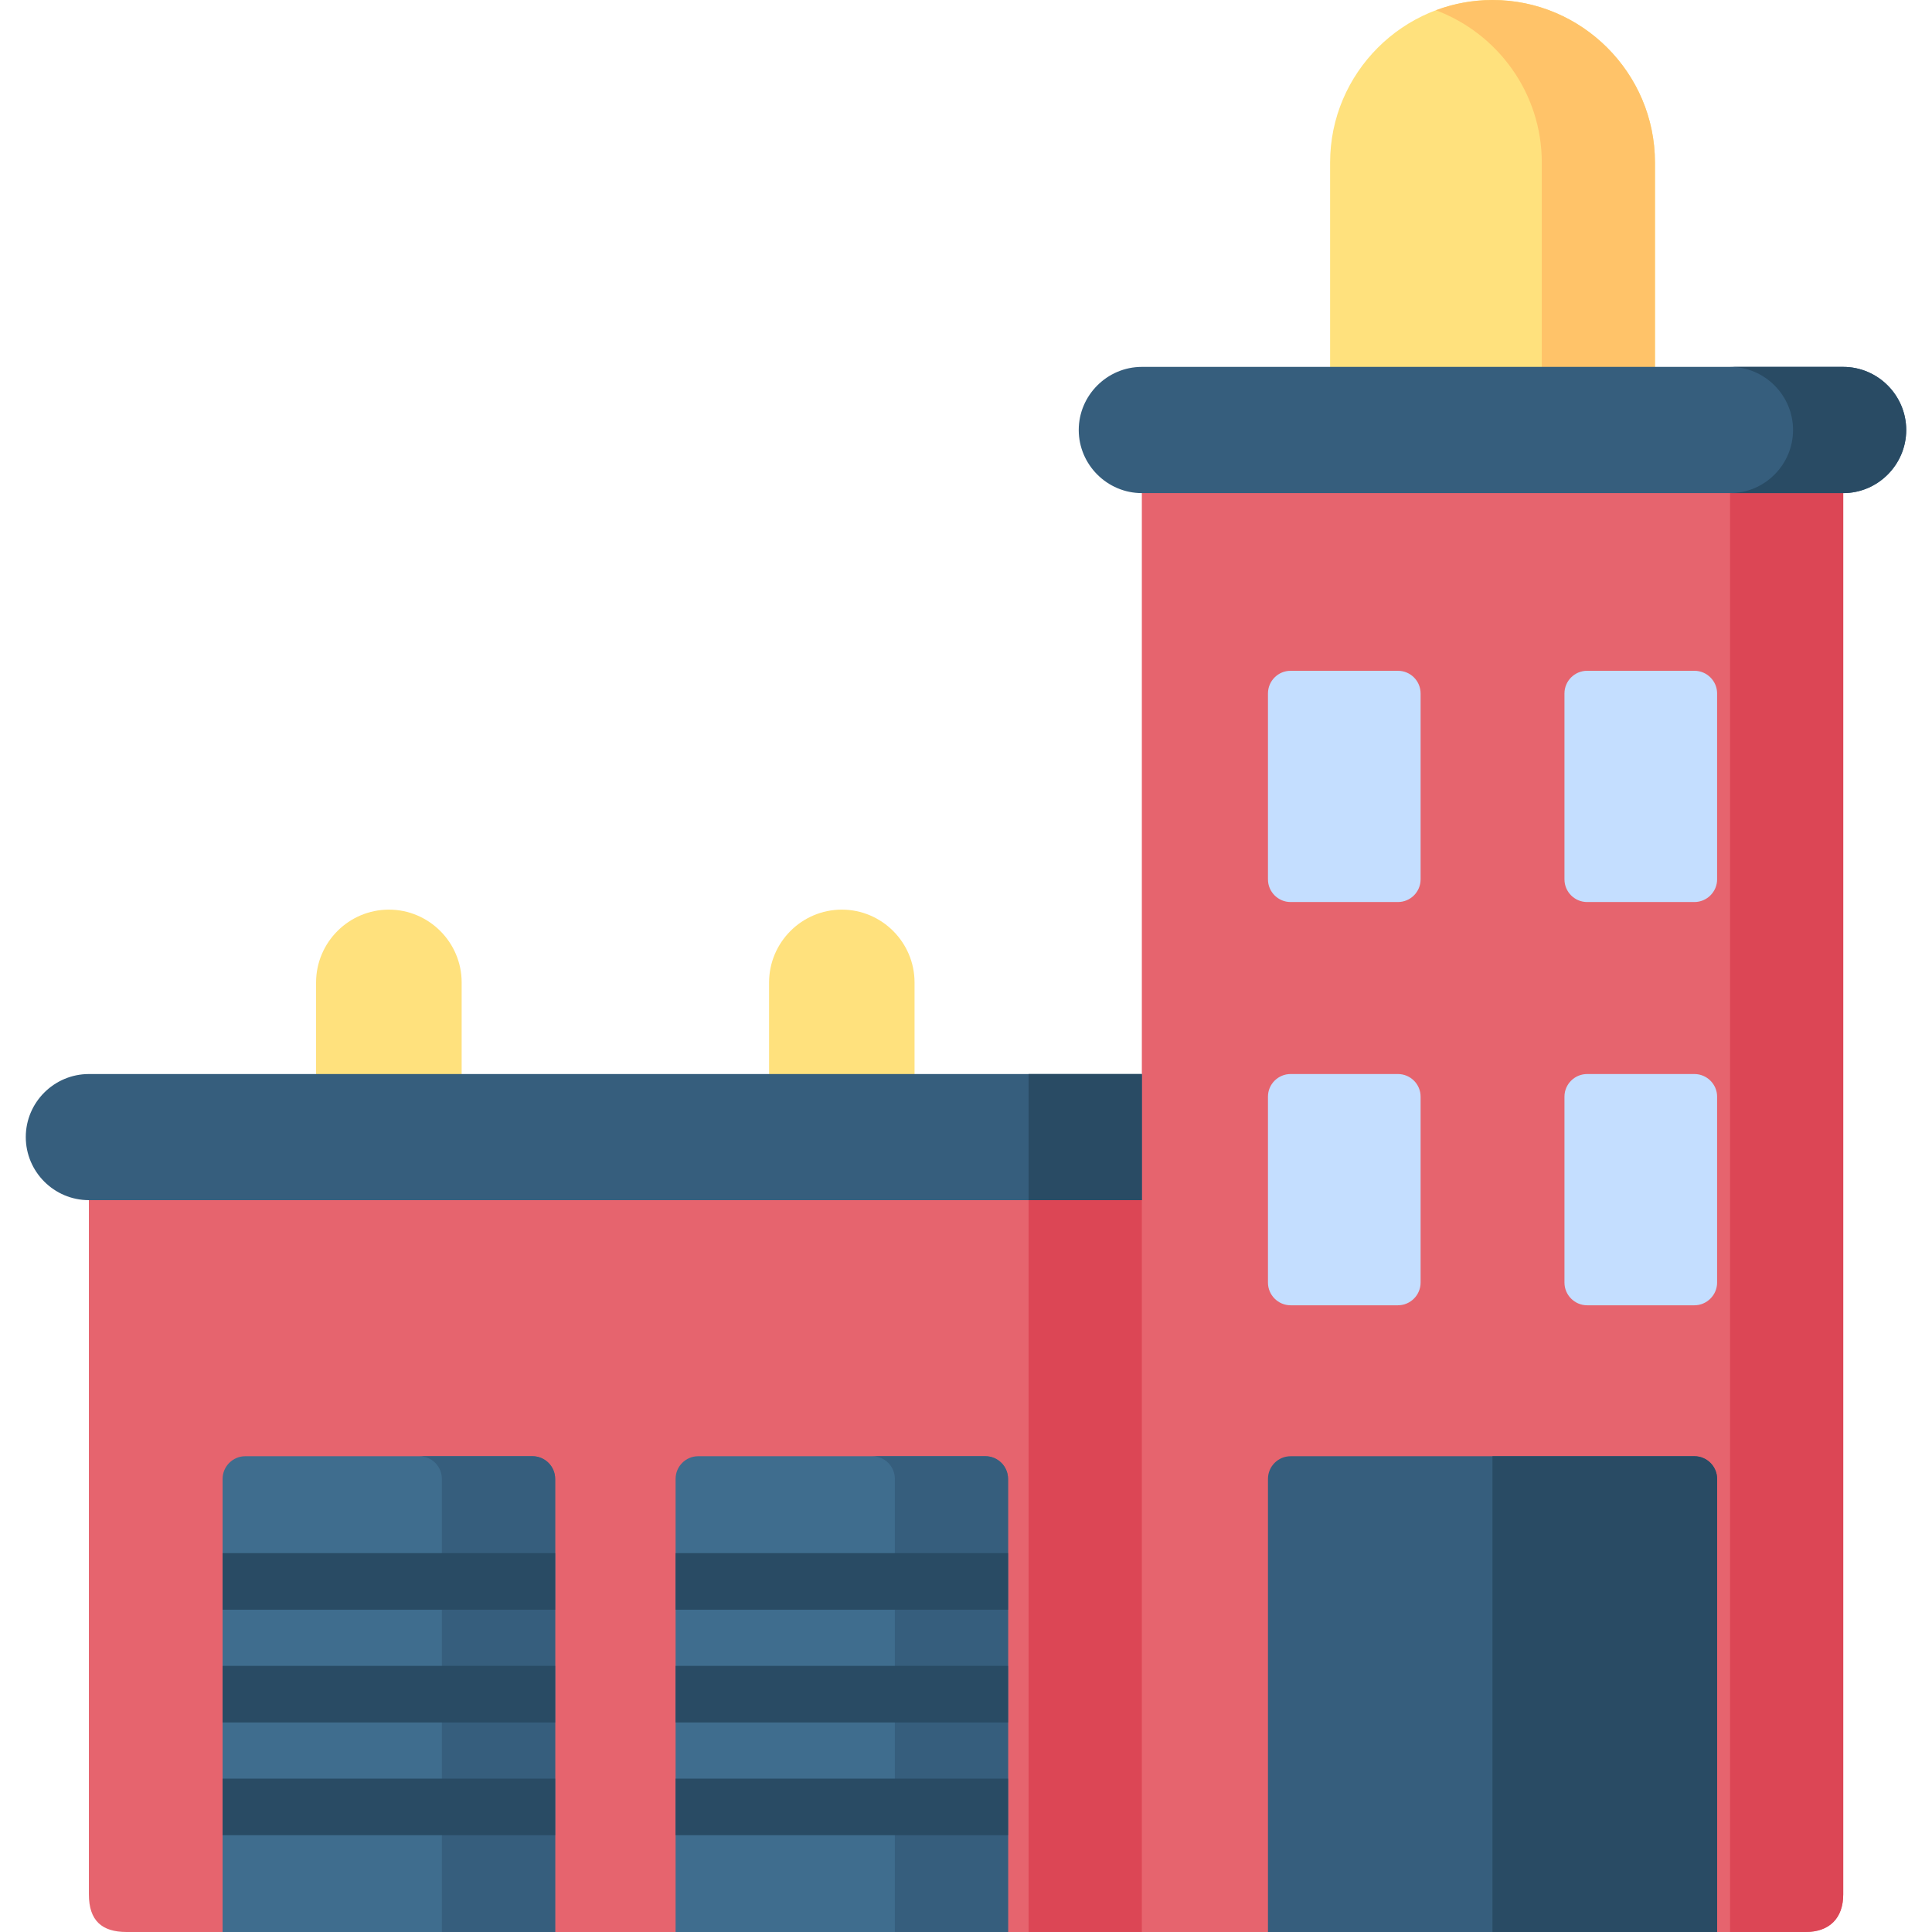 <svg id="Capa_1" enable-background="new 0 0 512 512" height="512" viewBox="0 0 512 512" width="512" xmlns="http://www.w3.org/2000/svg"><g clip-rule="evenodd" fill-rule="evenodd"><path d="m488.472 502.022c0 6.293-3.628 9.978-10.006 9.978h-175.864-269.067c-6.52 0-9.979-3.005-9.979-9.978v-188.96h271.789l7.257-28.433v-158.968h185.869v376.361z" fill="#e6646e"/><path d="m488.472 502.022c0 6.293-3.628 9.978-10.006 9.978h-19.984v-381.32h29.99z" fill="#dc4655"/><path d="m395.523 0c23.697 0 43.059 19.361 43.059 43.06v59.188h-86.09v-59.188c0-23.699 19.361-43.06 43.031-43.06z" fill="#ffe17d"/><path d="m395.523 0c23.697 0 43.059 19.361 43.059 43.06v59.188h-29.991v-59.188c0-18.427-11.707-34.215-28.064-40.338 4.678-1.757 9.724-2.722 14.996-2.722z" fill="#ffc369"/><path d="m302.602 130.68h185.869c9.185 0 16.696-7.541 16.696-16.726 0-9.184-7.512-16.725-16.696-16.725h-185.869c-9.184 0-16.725 7.541-16.725 16.725.001 9.185 7.541 16.726 16.725 16.726z" fill="#365e7d"/><path d="m458.481 130.68h29.99c9.185 0 16.696-7.541 16.696-16.726 0-9.184-7.512-16.725-16.696-16.725h-29.99c9.185 0 16.696 7.541 16.696 16.725.001 9.185-7.511 16.726-16.696 16.726z" fill="#294b64"/><path d="m223.09 241.061c10.602 0 19.275 8.674 19.275 19.305v29.253h-38.551v-29.253c0-10.631 8.674-19.305 19.276-19.305zm-120.021 0c10.602 0 19.276 8.674 19.276 19.305v29.253h-38.58v-29.253c.001-10.631 8.674-19.305 19.304-19.305z" fill="#ffe17d"/><path d="m23.557 318.052h279.046v-33.422h-279.046c-9.213 0-16.725 7.512-16.725 16.697 0 9.213 7.512 16.725 16.725 16.725z" fill="#365e7d"/><path d="m455.052 512v-120.077c0-3.316-2.722-6.009-6.01-6.009h-107.01c-3.316 0-6.009 2.692-6.009 6.009v120.077z" fill="#365e7d"/><path d="m455.052 512v-120.077c0-3.316-2.722-6.009-6.01-6.009h-53.519v126.086z" fill="#294b64"/><path d="m420.61 177.764h28.432c3.288 0 6.01 2.692 6.01 6.009v49.267c0 3.316-2.722 6.009-6.01 6.009h-28.432c-3.316 0-6.01-2.692-6.01-6.009v-49.267c.001-3.317 2.694-6.009 6.01-6.009zm-78.578 0h28.433c3.316 0 6.01 2.692 6.01 6.009v49.267c0 3.316-2.693 6.009-6.01 6.009h-28.433c-3.316 0-6.009-2.692-6.009-6.009v-49.267c0-3.317 2.693-6.009 6.009-6.009zm0 106.866h28.433c3.316 0 6.01 2.693 6.01 5.981v49.295c0 3.289-2.693 6.01-6.01 6.01h-28.433c-3.316 0-6.009-2.721-6.009-6.01v-49.295c0-3.288 2.693-5.981 6.009-5.981zm78.578 0h28.432c3.288 0 6.01 2.693 6.01 5.981v49.295c0 3.289-2.722 6.01-6.01 6.01h-28.432c-3.316 0-6.01-2.721-6.01-6.01v-49.295c.001-3.288 2.694-5.981 6.01-5.981z" fill="#c4deff"/><path d="m147.12 512v-120.077c0-3.316-2.693-6.009-6.01-6.009h-76.111c-3.288 0-6.009 2.692-6.009 6.009v120.077zm120.021 0v-120.077c0-3.316-2.693-6.009-6.01-6.009h-76.111c-3.288 0-5.98 2.692-5.98 6.009v120.077z" fill="#3f6d8e"/><path d="m147.12 512v-120.077c0-3.316-2.693-6.009-6.01-6.009h-29.99c3.288 0 5.981 2.692 5.981 6.009v120.077zm120.021 0v-120.077c0-3.316-2.693-6.009-6.01-6.009h-29.991c3.316 0 6.01 2.692 6.01 6.009v120.077z" fill="#365e7d"/><path d="m147.12 486.347v-14.995h-88.13v14.995zm0-29.879v-14.994h-88.13v14.994zm0-29.877v-14.995h-88.13v14.995z" fill="#294b64"/><path d="m267.141 486.347v-14.995h-88.102v14.995zm0-29.879v-14.994h-88.102v14.994zm0-29.877v-14.995h-88.102v14.995z" fill="#294b64"/><path d="m272.583 318.052h30.019v193.948h-30.019z" fill="#dc4655"/><path d="m272.583 284.63h30.019v33.422h-30.019z" fill="#294b64"/></g></svg>